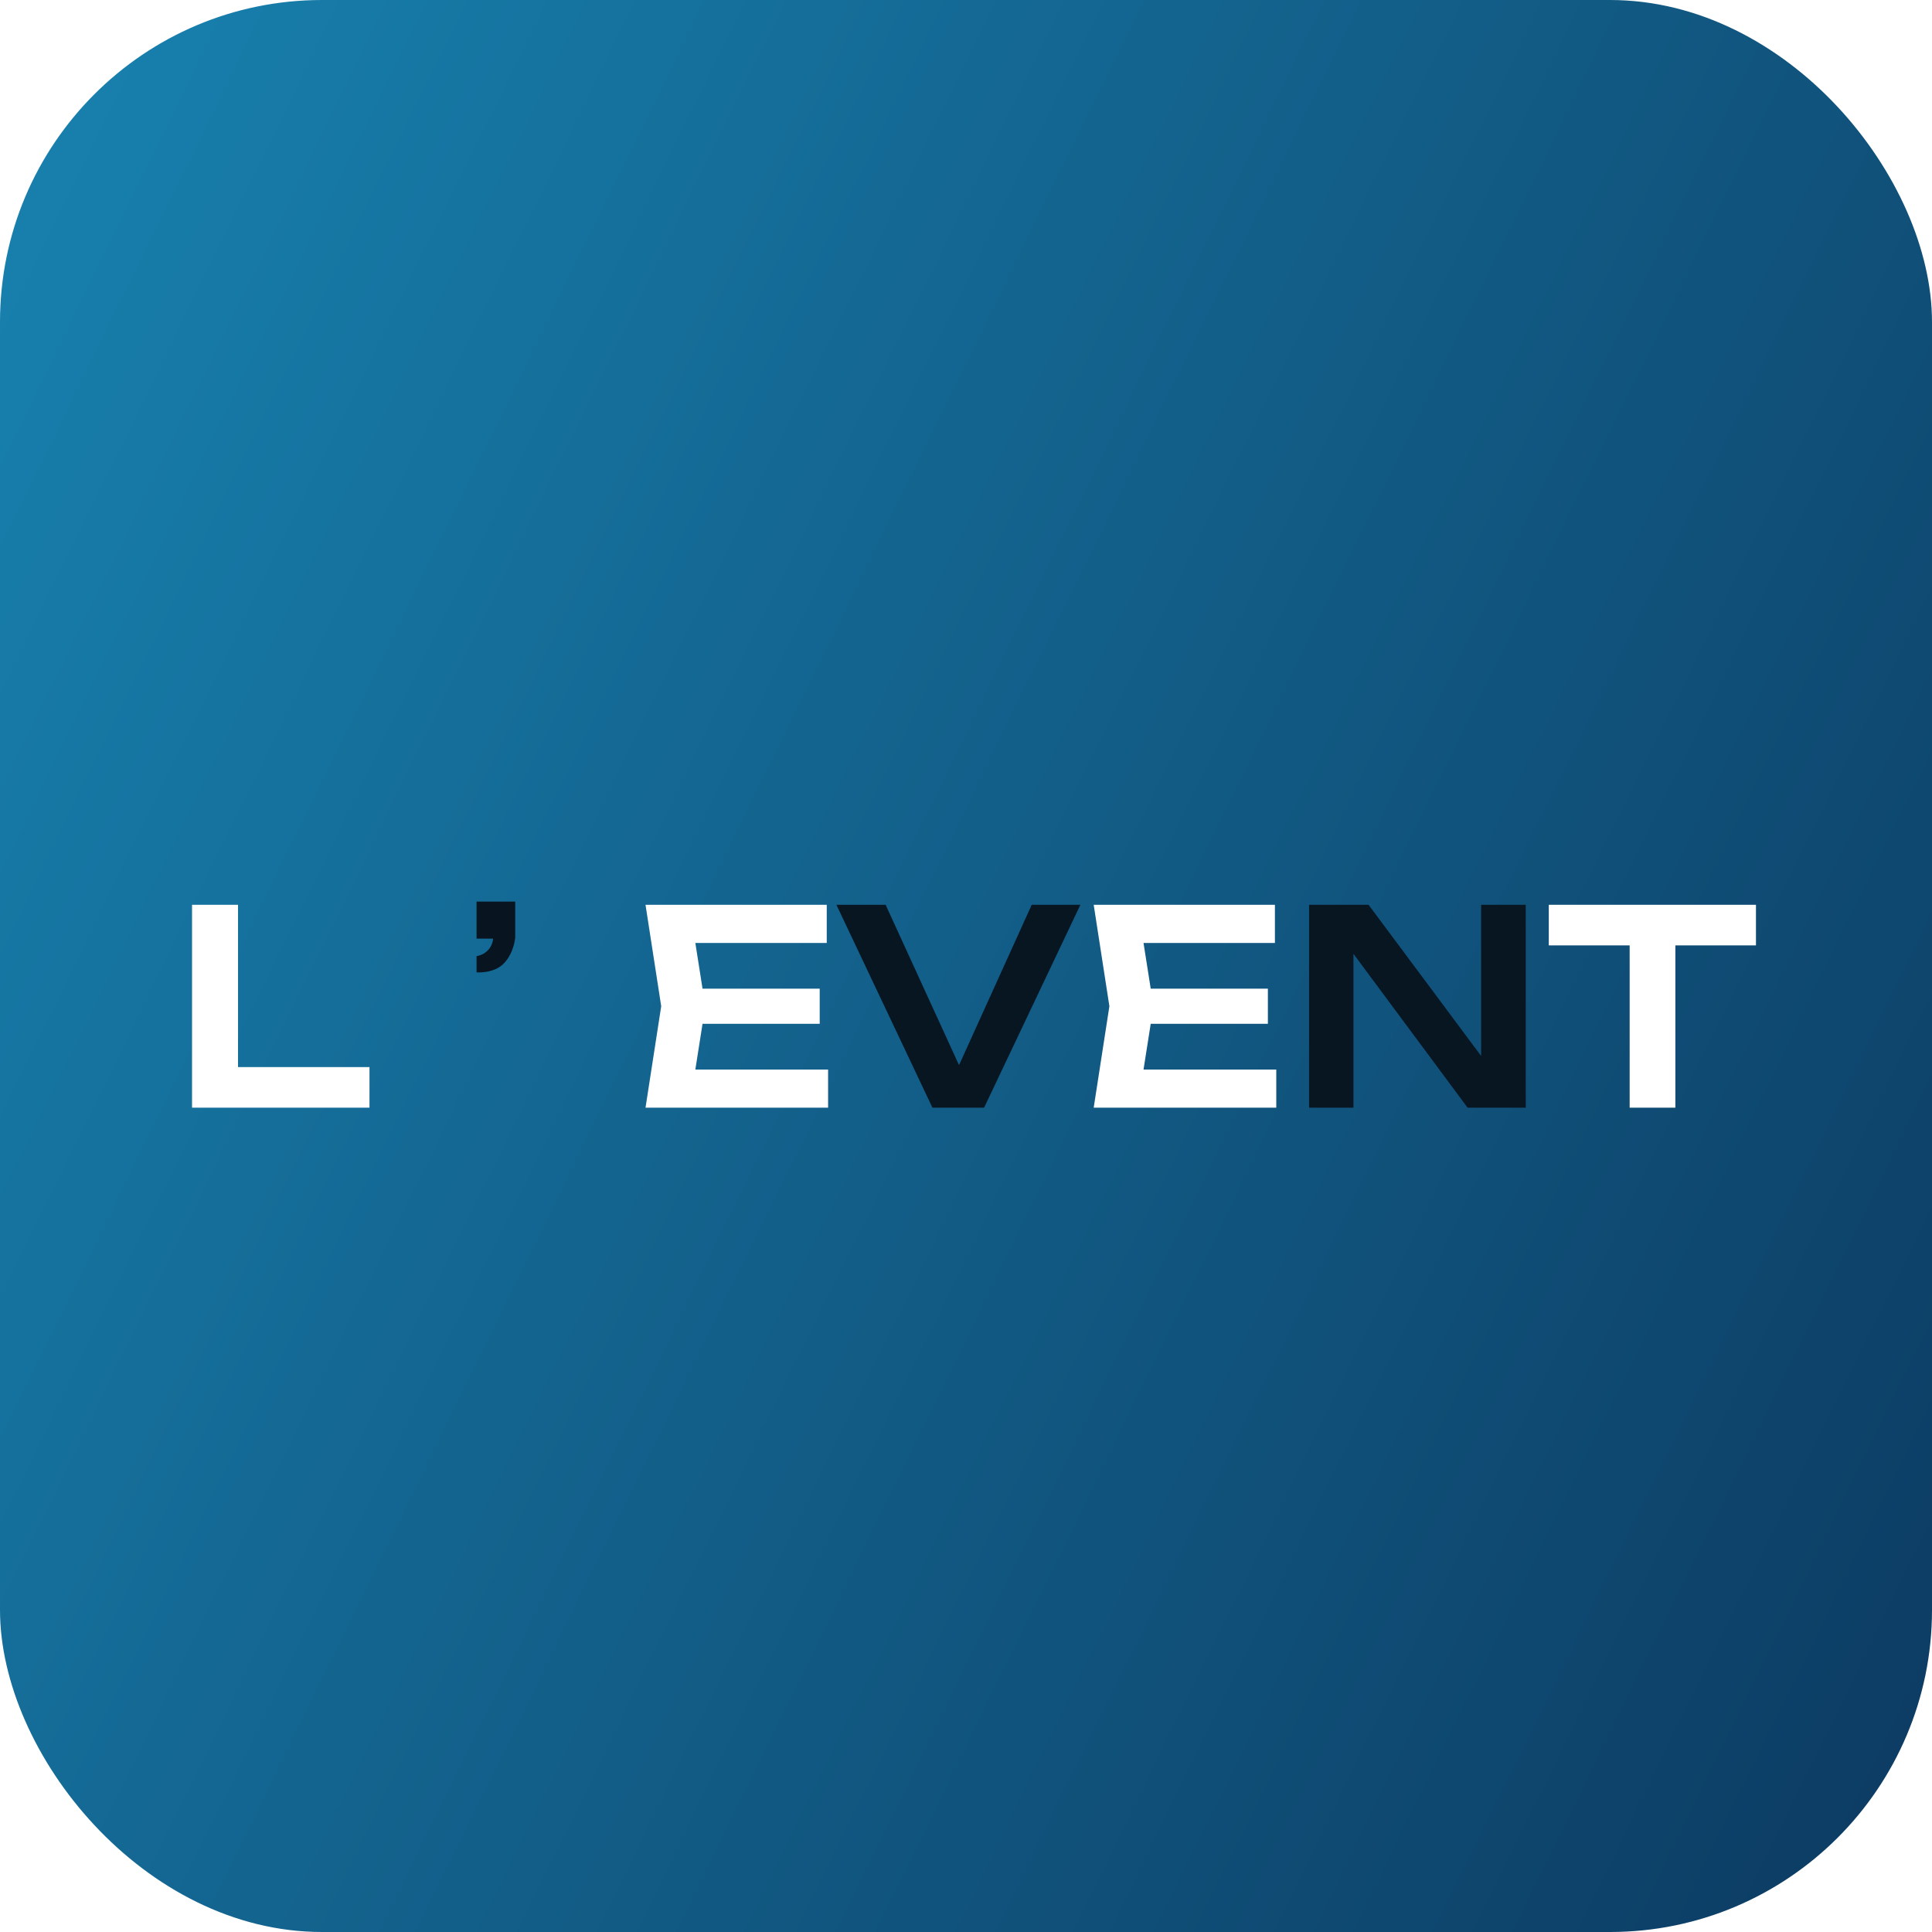<svg width="300" height="300" viewBox="0 0 300 300" fill="none" xmlns="http://www.w3.org/2000/svg">
<g clip-path="url(#clip0_71_657)">
<rect width="300" height="300" rx="50" fill="url(#paint0_linear_71_657)"/>
<g filter="url(#filter0_di_71_657)">
<path d="M36.961 132.5V160.85L33.727 157.7H57.373V164H29.821V132.5H36.961ZM127.284 145.52V150.98H104.73V145.52H127.284ZM109.518 148.25L107.418 161.606L104.31 158.078H128.586V164H100.236L102.672 148.25L100.236 132.5H128.376V138.422H104.31L107.418 134.894L109.518 148.25ZM196.877 145.52V150.98H174.323V145.52H196.877ZM179.111 148.25L177.011 161.606L173.903 158.078H198.179V164H169.829L172.265 148.25L169.829 132.5H197.969V138.422H173.903L177.011 134.894L179.111 148.25ZM253.052 135.692H260.15V164H253.052V135.692ZM240.494 132.5H272.666V138.8H240.494V132.5Z" fill="white"/>
<path d="M150.5 160.85H147.35L160.202 132.5H167.762L152.81 164H144.788L129.878 132.5H137.522L150.5 160.85ZM232.465 159.296L229.987 159.674V132.5H236.917V164H227.887L207.727 136.826L210.163 136.448V164H203.275V132.5H212.515L232.465 159.296Z" fill="#081622"/>
</g>
<g filter="url(#filter1_di_71_657)">
<path d="M74 132H80V137.571C80 137.571 79.849 139.882 78.288 141.551C76.727 143.219 74 142.989 74 142.989V140.464C74 140.464 74.989 140.372 75.773 139.546C76.557 138.719 76.561 137.755 76.561 137.755H74V132Z" fill="#081520"/>
</g>
</g>
<defs>
<filter id="filter0_di_71_657" x="25.821" y="132.5" width="250.845" height="39.5" filterUnits="userSpaceOnUse" color-interpolation-filters="sRGB">
<feFlood flood-opacity="0" result="BackgroundImageFix"/>
<feColorMatrix in="SourceAlpha" type="matrix" values="0 0 0 0 0 0 0 0 0 0 0 0 0 0 0 0 0 0 127 0" result="hardAlpha"/>
<feOffset dy="4"/>
<feGaussianBlur stdDeviation="2"/>
<feComposite in2="hardAlpha" operator="out"/>
<feColorMatrix type="matrix" values="0 0 0 0 0 0 0 0 0 0 0 0 0 0 0 0 0 0 0.25 0"/>
<feBlend mode="normal" in2="BackgroundImageFix" result="effect1_dropShadow_71_657"/>
<feBlend mode="normal" in="SourceGraphic" in2="effect1_dropShadow_71_657" result="shape"/>
<feColorMatrix in="SourceAlpha" type="matrix" values="0 0 0 0 0 0 0 0 0 0 0 0 0 0 0 0 0 0 127 0" result="hardAlpha"/>
<feOffset dy="4"/>
<feGaussianBlur stdDeviation="2"/>
<feComposite in2="hardAlpha" operator="arithmetic" k2="-1" k3="1"/>
<feColorMatrix type="matrix" values="0 0 0 0 0 0 0 0 0 0 0 0 0 0 0 0 0 0 0.25 0"/>
<feBlend mode="normal" in2="shape" result="effect2_innerShadow_71_657"/>
</filter>
<filter id="filter1_di_71_657" x="70" y="132" width="14" height="19" filterUnits="userSpaceOnUse" color-interpolation-filters="sRGB">
<feFlood flood-opacity="0" result="BackgroundImageFix"/>
<feColorMatrix in="SourceAlpha" type="matrix" values="0 0 0 0 0 0 0 0 0 0 0 0 0 0 0 0 0 0 127 0" result="hardAlpha"/>
<feOffset dy="4"/>
<feGaussianBlur stdDeviation="2"/>
<feComposite in2="hardAlpha" operator="out"/>
<feColorMatrix type="matrix" values="0 0 0 0 0 0 0 0 0 0 0 0 0 0 0 0 0 0 0.25 0"/>
<feBlend mode="normal" in2="BackgroundImageFix" result="effect1_dropShadow_71_657"/>
<feBlend mode="normal" in="SourceGraphic" in2="effect1_dropShadow_71_657" result="shape"/>
<feColorMatrix in="SourceAlpha" type="matrix" values="0 0 0 0 0 0 0 0 0 0 0 0 0 0 0 0 0 0 127 0" result="hardAlpha"/>
<feOffset dy="4"/>
<feGaussianBlur stdDeviation="2"/>
<feComposite in2="hardAlpha" operator="arithmetic" k2="-1" k3="1"/>
<feColorMatrix type="matrix" values="0 0 0 0 0 0 0 0 0 0 0 0 0 0 0 0 0 0 0.25 0"/>
<feBlend mode="normal" in2="shape" result="effect2_innerShadow_71_657"/>
</filter>
<linearGradient id="paint0_linear_71_657" x1="-51.5" y1="45" x2="332.5" y2="233" gradientUnits="userSpaceOnUse">
<stop stop-color="#1987B5"/>
<stop offset="1" stop-color="#0C3A61"/>
</linearGradient>
<clipPath id="clip0_71_657">
<rect width="300" height="300" rx="50" fill="white"/>
</clipPath>
</defs>
</svg>
